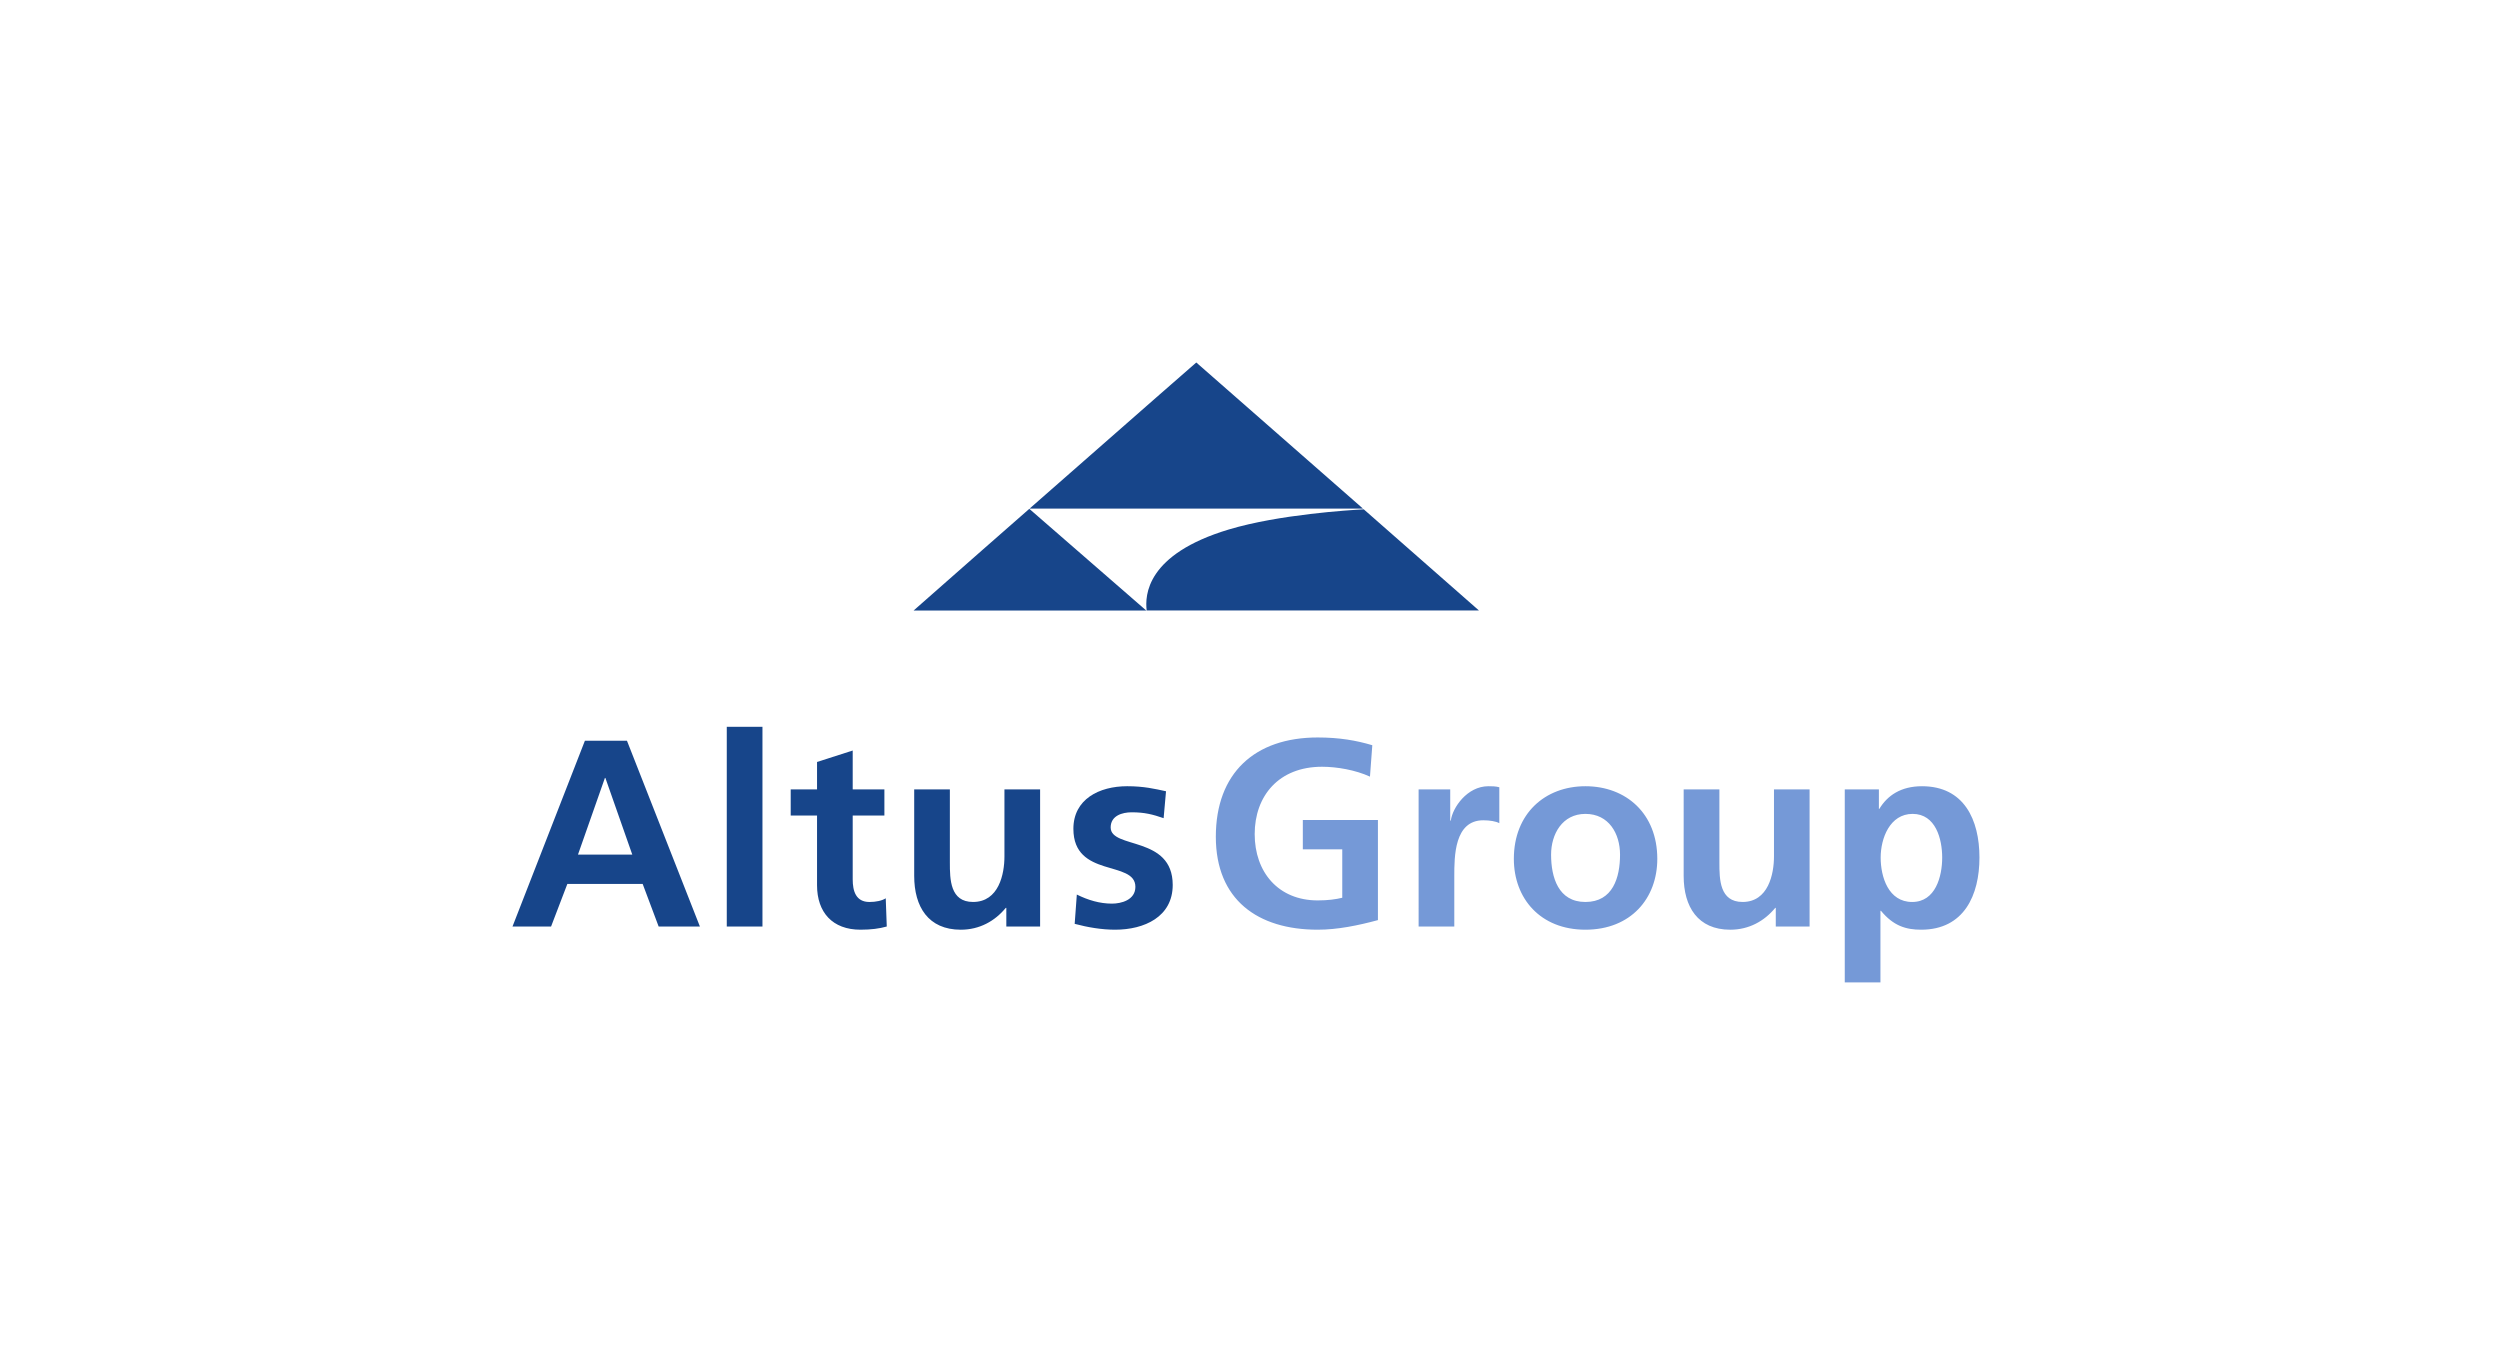 <svg xmlns="http://www.w3.org/2000/svg" width="200" height="108" viewBox="0 0 200 108">
    <g fill="none" fill-rule="evenodd">
        <path d="M0 0h201v108H0z"/>
        <g fill-rule="nonzero">
            <path fill="#17458A" d="M48.431 62.237h-.039l-2.154 6.132h4.345l-2.152-6.132zm-1.638-2.98h3.363l5.836 14.864h-3.3l-1.278-3.406h-6.026l-1.302 3.406H41l5.793-14.865zM58.142 58.146h2.855v15.975h-2.855zM65.363 65.241h-2.107v-2.09h2.107v-2.193l2.853-.916v3.11h2.535v2.09h-2.535v5.107c0 .939.256 1.81 1.34 1.81.512 0 1.004-.101 1.303-.295l.082 2.257c-.594.169-1.256.255-2.108.255-2.234 0-3.47-1.386-3.47-3.556V65.24zM83.208 74.12h-2.702v-1.493h-.044c-.872 1.066-2.108 1.75-3.598 1.75-2.6 0-3.728-1.833-3.728-4.304V63.15h2.853v5.857c0 1.341.019 3.15 1.853 3.15 2.065 0 2.513-2.234 2.513-3.639v-5.368h2.853v10.97zM93.09 65.454c-.872-.3-1.512-.47-2.556-.47-.765 0-1.681.276-1.681 1.212 0 1.748 4.964.638 4.964 4.599 0 2.558-2.28 3.581-4.603 3.581-1.088 0-2.193-.19-3.24-.468l.172-2.344c.895.446 1.834.727 2.814.727.722 0 1.871-.281 1.871-1.343 0-2.155-4.96-.681-4.96-4.642 0-2.367 2.063-3.408 4.3-3.408 1.343 0 2.218.212 3.111.404l-.192 2.152z"/>
            <path fill="#7599D7" d="M109.597 62.13c-1.151-.53-2.643-.79-3.835-.79-3.473 0-5.387 2.346-5.387 5.39 0 3.025 1.875 5.303 5.042 5.303.813 0 1.452-.087 1.964-.213v-3.876h-3.155v-2.342h6.008v8.007c-1.576.425-3.216.767-4.817.767-4.811 0-8.151-2.407-8.151-7.435 0-5.09 3.109-7.943 8.15-7.943 1.73 0 3.094.238 4.368.62l-.187 2.512zM113.49 63.151h2.528v2.495h.048c.13-1.026 1.302-2.748 3.004-2.748.272 0 .574 0 .875.082v2.876c-.26-.149-.77-.233-1.281-.233-2.321 0-2.321 2.896-2.321 4.475v4.023h-2.854V63.15zM126.832 72.158c2.198 0 2.771-1.957 2.771-3.787 0-1.681-.895-3.26-2.77-3.26-1.85 0-2.746 1.62-2.746 3.26 0 1.81.575 3.787 2.745 3.787m0-9.26c3.26 0 5.752 2.19 5.752 5.811 0 3.155-2.108 5.667-5.752 5.667-3.616 0-5.724-2.512-5.724-5.667 0-3.62 2.492-5.811 5.724-5.811M144.767 74.12h-2.705v-1.493h-.04c-.876 1.066-2.11 1.75-3.601 1.75-2.595 0-3.728-1.833-3.728-4.304V63.15h2.858v5.857c0 1.341.018 3.15 1.855 3.15 2.06 0 2.512-2.234 2.512-3.639v-5.368h2.849v10.97zM150.453 68.604c0 1.556.621 3.554 2.52 3.554 1.872 0 2.402-2.044 2.402-3.554 0-1.469-.511-3.493-2.366-3.493-1.825 0-2.556 1.962-2.556 3.493zm-2.872-5.453h2.73v1.558h.037c.644-1.069 1.724-1.811 3.412-1.811 3.365 0 4.596 2.681 4.596 5.706 0 3.004-1.23 5.772-4.662 5.772-1.213 0-2.216-.299-3.219-1.514h-.04v5.73h-2.854v-15.44z"/>
            <path fill="#17458A" d="M82.345 40.707l-3.75 3.288-5.504 4.845 7.127.002 11.513-.002-.05-.014-9.336-8.119zm26.756.04c-1.126.059-6.773.406-10.796 1.612-6.6 1.98-6.72 5.272-6.57 6.48h26.581l-9.215-8.093zM95.703 29L92.5 31.798 82.363 40.69h26.677L95.703 29z"/>
        </g>
    </g>
</svg>
